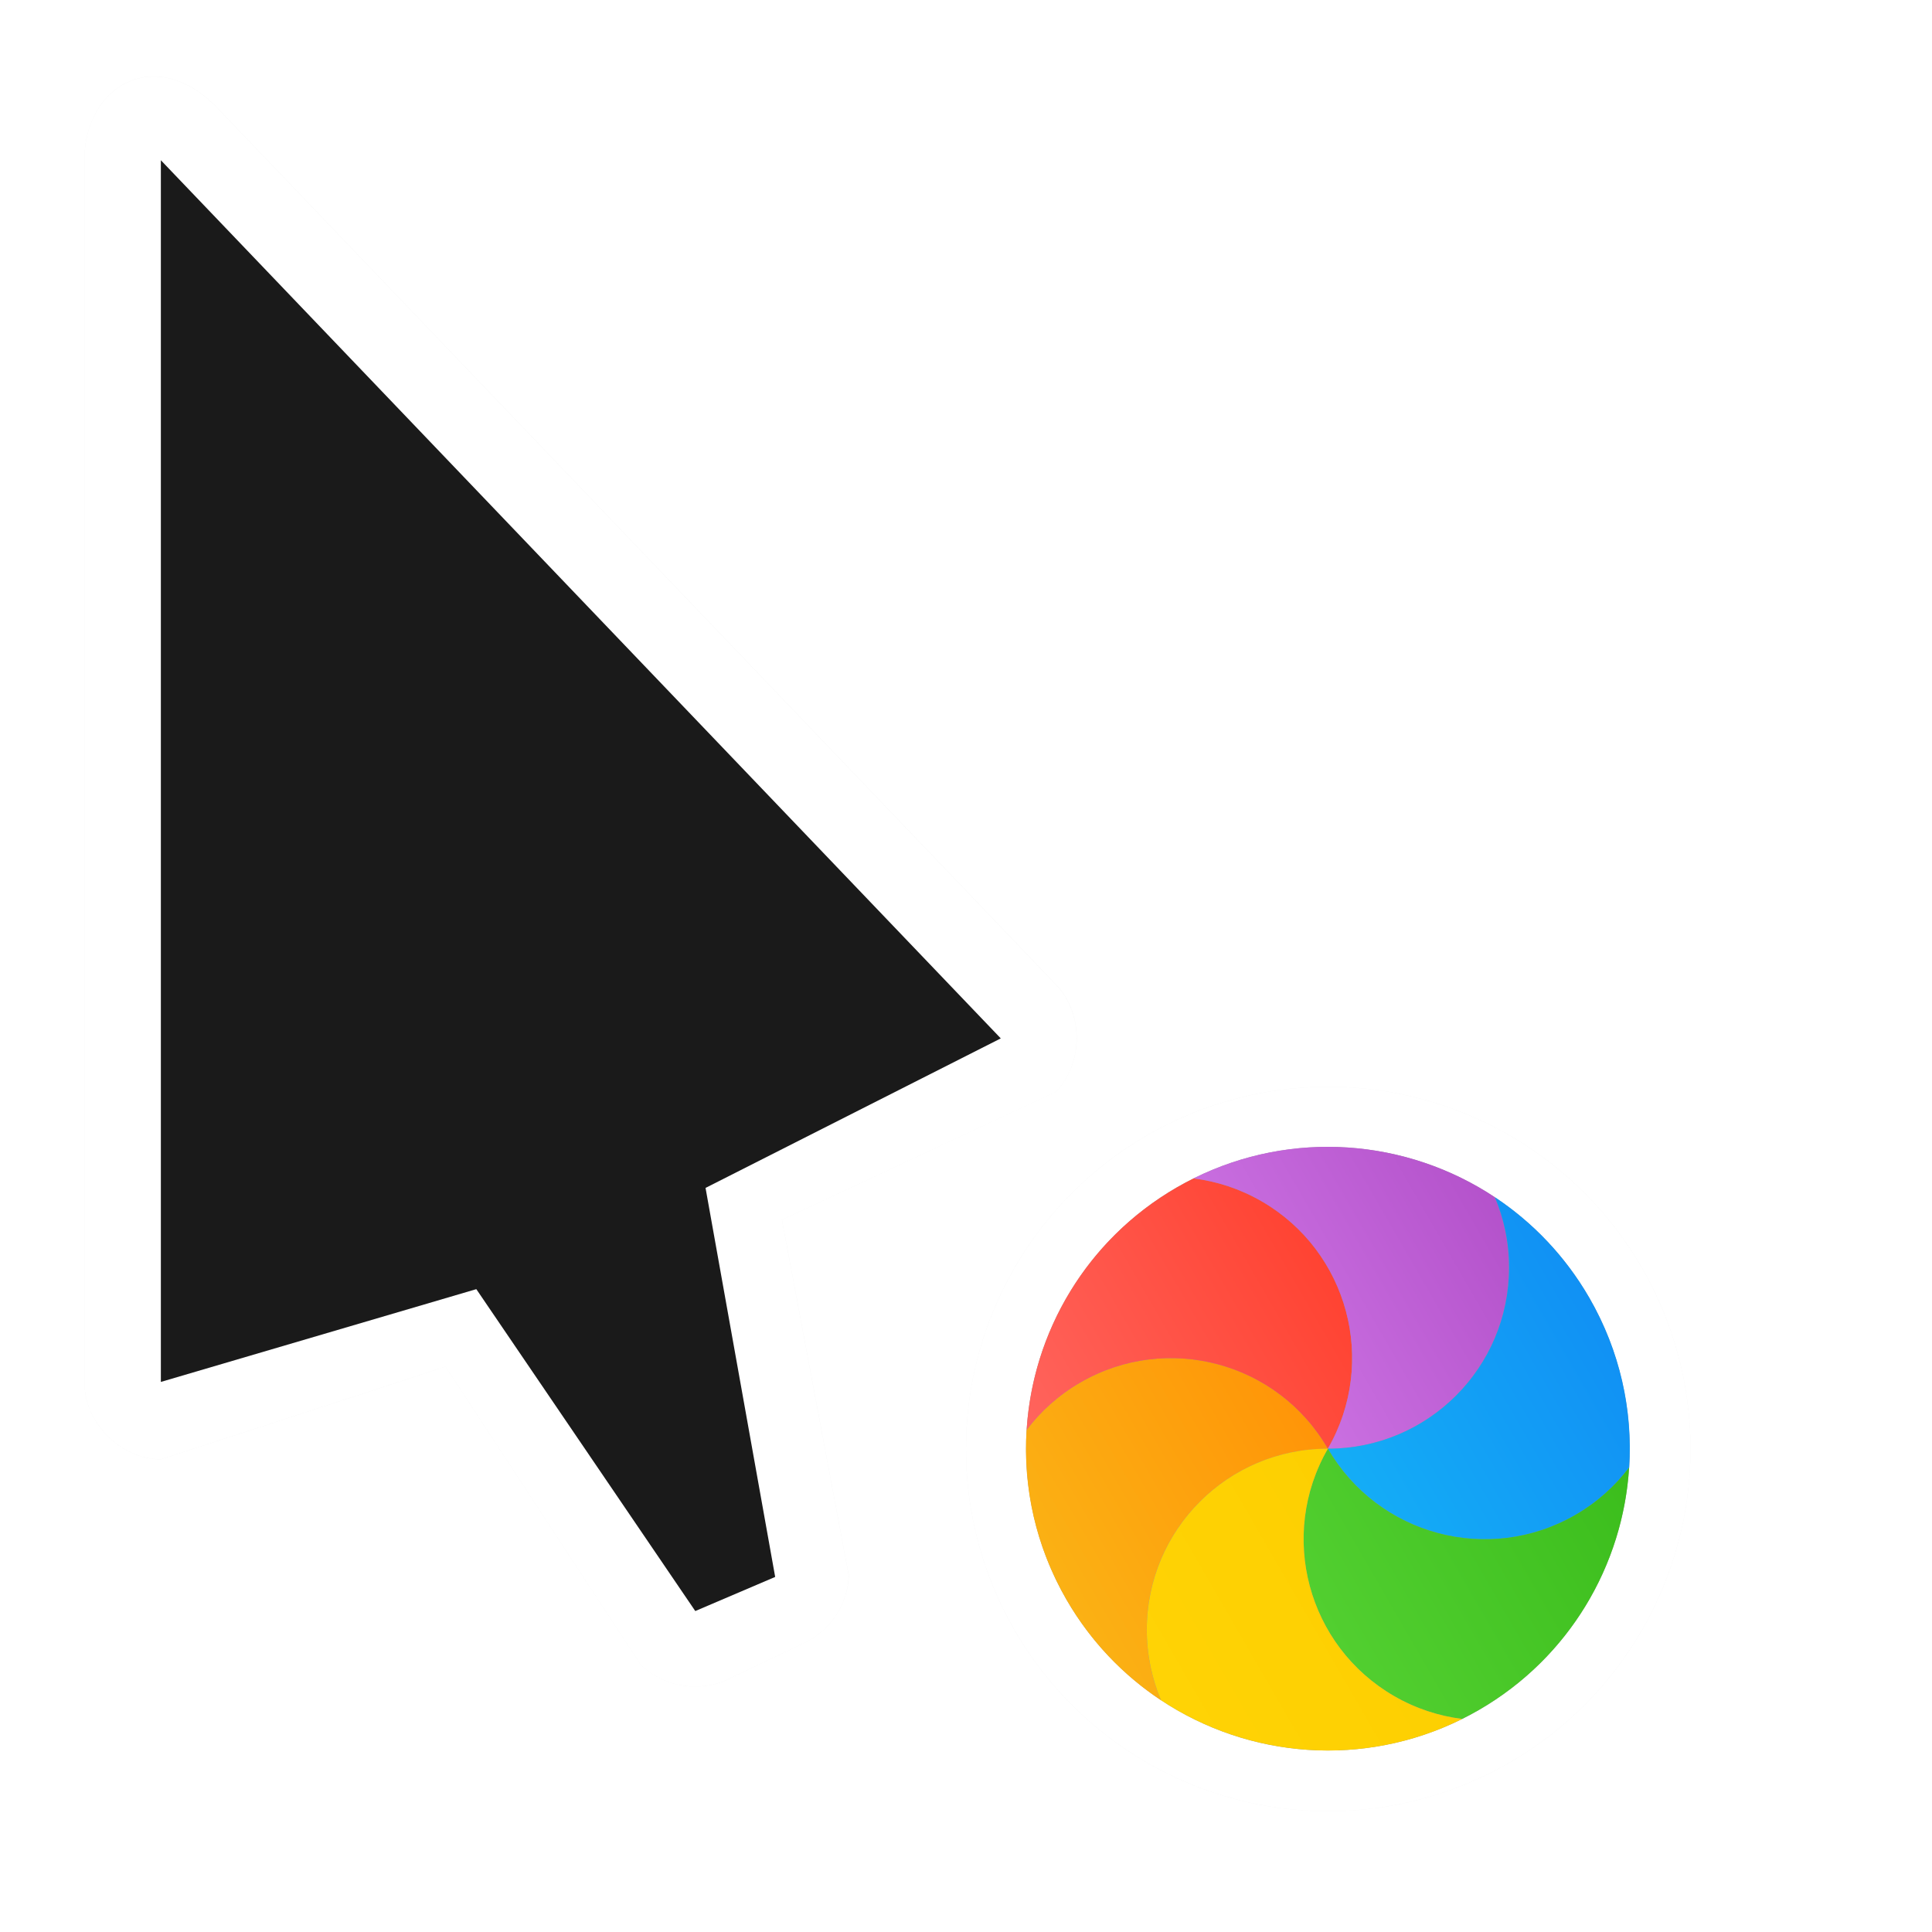 <?xml version="1.0" encoding="UTF-8" standalone="no"?>
<svg
   xmlns:dc="http://purl.org/dc/elements/1.1/"
   xmlns:cc="http://creativecommons.org/ns#"
   xmlns:rdf="http://www.w3.org/1999/02/22-rdf-syntax-ns#"
   xmlns:svg="http://www.w3.org/2000/svg"
   xmlns="http://www.w3.org/2000/svg"
   xmlns:xlink="http://www.w3.org/1999/xlink"
   xmlns:sodipodi="http://sodipodi.sourceforge.net/DTD/sodipodi-0.dtd"
   xmlns:inkscape="http://www.inkscape.org/namespaces/inkscape"
   height="24"
   viewBox="0 0 24 24"
   width="24"
   version="1.1"
   id="svg20"
   sodipodi:docname="progress-16.svg"
   inkscape:version="1.1-dev (580611a06a, 2020-02-22)"
   inkscape:export-filename="/home/keefer/Pictures/template.png"
   inkscape:export-xdpi="96"
   inkscape:export-ydpi="96">
  <defs
     id="defs24">
    <clipPath
       id="b-3">
      <path
         id="path5"
         d="m 374,811.363 v -16 l 11,11.5 -3.866,1.958 0.912,5.095 -1.046,0.447 -2.867,-4.215 z"
         inkscape:connector-curvature="0" />
    </clipPath>
    <linearGradient
       y2="17.893"
       y1="7.669"
       x2="17.871"
       x1="17.871"
       gradientUnits="userSpaceOnUse"
       gradientTransform="matrix(0.458,0,0,0.438,8.607,9.25)"
       id="a-5">
      <stop
         id="stop2"
         stop-color="#fbb114"
         offset="0" />
      <stop
         id="stop4"
         stop-color="#ff9508"
         offset="1" />
    </linearGradient>
    <linearGradient
       y2="19.256"
       y1="8.61"
       x2="23.954"
       x1="23.954"
       gradientUnits="userSpaceOnUse"
       gradientTransform="matrix(0.421,0,0,0.477,8.607,9.25)"
       id="b-6">
      <stop
         id="stop7"
         stop-color="#ff645d"
         offset="0" />
      <stop
         id="stop9"
         stop-color="#ff4332"
         offset="1" />
    </linearGradient>
    <linearGradient
       y2="29.033"
       y1="19.205"
       x2="20.127"
       x1="20.127"
       gradientUnits="userSpaceOnUse"
       gradientTransform="matrix(0.491,0,0,0.408,8.607,9.25)"
       id="c">
      <stop
         id="stop12"
         stop-color="#ca70e1"
         offset="0" />
      <stop
         id="stop14"
         stop-color="#b452cb"
         offset="1" />
    </linearGradient>
    <linearGradient
       y2="28.118"
       y1="17.893"
       x2="16.36"
       x1="16.36"
       gradientUnits="userSpaceOnUse"
       gradientTransform="matrix(0.458,0,0,0.438,8.607,9.25)"
       id="d">
      <stop
         id="stop17"
         stop-color="#14adf6"
         offset="0" />
      <stop
         id="stop19"
         stop-color="#1191f4"
         offset="1" />
    </linearGradient>
    <linearGradient
       y2="24.265"
       y1="13.619"
       x2="13.308"
       x1="13.308"
       gradientUnits="userSpaceOnUse"
       gradientTransform="matrix(0.421,0,0,0.477,8.607,9.25)"
       id="e">
      <stop
         id="stop22"
         stop-color="#52cf30"
         offset="0" />
      <stop
         id="stop24"
         stop-color="#3bbd1c"
         offset="1" />
    </linearGradient>
    <linearGradient
       y2="19.205"
       y1="9.377"
       x2="11.766"
       x1="11.766"
       gradientUnits="userSpaceOnUse"
       gradientTransform="matrix(0.491,0,0,0.408,8.607,9.25)"
       id="f">
      <stop
         id="stop27"
         stop-color="#ffd305"
         offset="0" />
      <stop
         id="stop29"
         stop-color="#fdcf01"
         offset="1" />
    </linearGradient>
    <linearGradient
       inkscape:collect="always"
       xlink:href="#a-5"
       id="linearGradient1106"
       gradientUnits="userSpaceOnUse"
       gradientTransform="matrix(0.458,0,0,0.438,8.607,9.25)"
       x1="17.871"
       y1="7.669"
       x2="17.871"
       y2="17.893" />
    <linearGradient
       inkscape:collect="always"
       xlink:href="#b-6"
       id="linearGradient1108"
       gradientUnits="userSpaceOnUse"
       gradientTransform="matrix(0.421,0,0,0.477,8.607,9.25)"
       x1="23.954"
       y1="8.61"
       x2="23.954"
       y2="19.256" />
    <linearGradient
       inkscape:collect="always"
       xlink:href="#c"
       id="linearGradient1110"
       gradientUnits="userSpaceOnUse"
       gradientTransform="matrix(0.491,0,0,0.408,8.607,9.25)"
       x1="20.127"
       y1="19.205"
       x2="20.127"
       y2="29.033" />
    <linearGradient
       inkscape:collect="always"
       xlink:href="#d"
       id="linearGradient1112"
       gradientUnits="userSpaceOnUse"
       gradientTransform="matrix(0.458,0,0,0.438,8.607,9.25)"
       x1="16.36"
       y1="17.893"
       x2="16.36"
       y2="28.118" />
    <linearGradient
       inkscape:collect="always"
       xlink:href="#e"
       id="linearGradient1114"
       gradientUnits="userSpaceOnUse"
       gradientTransform="matrix(0.421,0,0,0.477,8.607,9.25)"
       x1="13.308"
       y1="13.619"
       x2="13.308"
       y2="24.265" />
    <linearGradient
       inkscape:collect="always"
       xlink:href="#f"
       id="linearGradient1116"
       gradientUnits="userSpaceOnUse"
       gradientTransform="matrix(0.491,0,0,0.408,8.607,9.25)"
       x1="11.766"
       y1="9.377"
       x2="11.766"
       y2="19.205" />
    <filter
       inkscape:collect="always"
       style="color-interpolation-filters:sRGB"
       id="filter6112"
       x="-0.075"
       width="1.15"
       y="-0.069"
       height="1.139">
      <feGaussianBlur
         inkscape:collect="always"
         stdDeviation="0.623"
         id="feGaussianBlur6114" />
    </filter>
  </defs>
  <sodipodi:namedview
     pagecolor="#ffffff"
     bordercolor="#666666"
     borderopacity="1"
     objecttolerance="10"
     gridtolerance="10"
     guidetolerance="10"
     inkscape:pageopacity="0"
     inkscape:pageshadow="2"
     inkscape:window-width="1973"
     inkscape:window-height="1125"
     id="namedview22"
     showgrid="false"
     inkscape:pagecheckerboard="true"
     inkscape:zoom="7.1299935"
     inkscape:cx="-50.393304"
     inkscape:cy="27.612558"
     inkscape:window-x="67"
     inkscape:window-y="27"
     inkscape:window-maximized="1"
     inkscape:current-layer="svg20" />
  <filter
     id="a"
     color-interpolation-filters="sRGB"
     height="1.272"
     width="1.441"
     x="-.22"
     y="-.136">
    <feGaussianBlur
       stdDeviation=".905"
       id="feGaussianBlur2" />
  </filter>
  <filter
     id="b"
     color-interpolation-filters="sRGB"
     height="1.336"
     width="1.336"
     x="-.168"
     y="-.168">
    <feGaussianBlur
       stdDeviation=".7"
       id="feGaussianBlur5" />
  </filter>
  <path
     id="circle6108"
     style="fill:#000000;fill-rule:evenodd;stroke-width:0.409;fill-opacity:1;filter:url(#filter6112);opacity:0.2"
     d="M 21,18 A 4.5,4.5 0 0 1 16.5,22.5 4.5,4.5 0 0 1 12,18 4.5,4.5 0 0 1 16.5,13.5 4.5,4.5 0 0 1 21,18 M 1.999,17.167 V 1.99 L 12.433,12.898 8.765,14.755 9.631,19.588 8.639,20.012 5.919,16.014 Z M 1.05,2.002 V 17.179 c 4.75e-5,0.497 0.452,0.949 0.949,0.949 0,0 3.683,-1.195 3.535,-1.153 l 2.424,3.702 c 0.28,0.28 0.743,0.355 1.097,0.178 L 10.01,20.399 c 0.311,-0.151 0.525,-0.484 0.534,-0.83 L 9.714,15.153 13.115,13.562 c 0.347,-0.351 0.347,-0.983 0,-1.334 L 2.681,1.32 C 1.903,0.542 1.034,1.097 1.05,2.002 Z" />
  <g
     id="g1003"
     transform="matrix(1.25,0,0,1.25,-2.993,-0.507)">
    <path
       d="m 3.234,2.007 v 12.142 c 3.8e-5,0.397 0.362,0.759 0.759,0.759 0,0 2.946,-0.956 2.828,-0.922 l 1.939,2.962 c 0.224,0.224 0.594,0.284 0.877,0.142 l 0.765,-0.364 c 0.249,-0.121 0.42,-0.387 0.427,-0.664 l -0.664,-3.533 2.721,-1.272 c 0.277,-0.281 0.277,-0.787 0,-1.067 L 4.538,1.462 C 3.916,0.84 3.221,1.284 3.234,2.007 Z"
       fill="#ffffff"
       id="path12"
       inkscape:connector-curvature="0"
       style="stroke-width:0.759" />
    <path
       d="M 3.993,14.139 V 1.998 l 8.347,8.727 -2.934,1.486 0.692,3.866 -0.794,0.339 -2.176,-3.199 z"
       fill="#1a1a1a"
       id="path14"
       inkscape:connector-curvature="0"
       style="stroke-width:0.759" />
  </g>
  <circle
     cx="16.5"
     cy="18"
     fill="#ffffff"
     fill-rule="evenodd"
     r="4.5"
     stroke-width="0.409"
     id="circle18" />
  <g
     id="g966"
     transform="matrix(-0.441,-0.764,0.764,-0.441,5.537,-3.653)">
    <circle
       id="circle50"
       stroke-width="0.423"
       r="4.25"
       fill="#959595"
       cy="-1.51"
       cx="-27.465"
       style="fill-rule:evenodd" />
    <g
       id="g64"
       transform="matrix(0.949,0,0,0.949,-43.071,-17.726)"
       stroke-width="0.445"
       style="fill-rule:evenodd">
      <path
         id="path52"
         fill="url(#a)"
         d="m 18.921,13.355 c 0.136,0.321 0.211,0.674 0.211,1.045 0,1.484 -1.203,2.687 -2.687,2.687 0.742,-1.285 0.302,-2.929 -0.984,-3.671 -0.321,-0.185 -0.665,-0.297 -1.011,-0.34 0.601,-0.299 1.278,-0.468 1.995,-0.468 0.916,0 1.767,0.275 2.476,0.746 z"
         inkscape:connector-curvature="0"
         style="fill:url(#linearGradient1106)" />
      <path
         id="path54"
         fill="url(#b)"
         d="m 20.915,17.366 c -0.21,0.278 -0.478,0.519 -0.799,0.705 -1.285,0.742 -2.929,0.302 -3.671,-0.984 1.484,0 2.687,-1.203 2.687,-2.687 0,-0.371 -0.075,-0.724 -0.211,-1.045 1.207,0.802 2.002,2.174 2.002,3.732 0,0.094 -0.003,0.187 -0.009,0.279 z"
         inkscape:connector-curvature="0"
         style="fill:url(#linearGradient1108)" />
      <path
         id="path56"
         fill="url(#c)"
         d="m 18.44,21.098 c -0.346,-0.043 -0.69,-0.155 -1.011,-0.34 -1.285,-0.742 -1.726,-2.385 -0.984,-3.671 0.742,1.285 2.385,1.726 3.671,0.984 0.321,-0.185 0.589,-0.427 0.799,-0.705 -0.101,1.638 -1.081,3.037 -2.475,3.732 z"
         inkscape:connector-curvature="0"
         style="fill:url(#linearGradient1110)" />
      <path
         id="path58"
         fill="url(#d)"
         d="m 13.968,20.82 c -0.136,-0.321 -0.211,-0.674 -0.211,-1.045 0,-1.484 1.203,-2.687 2.687,-2.687 -0.742,1.285 -0.302,2.929 0.984,3.671 0.321,0.186 0.665,0.297 1.011,0.34 -0.601,0.299 -1.278,0.468 -1.995,0.468 -0.916,0 -1.767,-0.275 -2.476,-0.746 z"
         inkscape:connector-curvature="0"
         style="fill:url(#linearGradient1112)" />
      <path
         id="path60"
         fill="url(#e)"
         d="m 11.975,16.809 c 0.21,-0.278 0.478,-0.519 0.799,-0.705 1.285,-0.742 2.929,-0.302 3.671,0.984 -1.484,0 -2.687,1.203 -2.687,2.687 0,0.371 0.075,0.724 0.211,1.045 -1.207,-0.802 -2.002,-2.174 -2.002,-3.732 0,-0.094 0.003,-0.187 0.009,-0.279 z"
         inkscape:connector-curvature="0"
         style="fill:url(#linearGradient1114)" />
      <path
         id="path62"
         fill="url(#f)"
         d="m 14.45,13.077 c 0.346,0.043 0.69,0.155 1.011,0.34 1.285,0.742 1.726,2.385 0.984,3.671 -0.742,-1.285 -2.385,-1.726 -3.671,-0.984 -0.321,0.185 -0.589,0.427 -0.799,0.705 0.101,-1.638 1.081,-3.037 2.475,-3.732 z"
         inkscape:connector-curvature="0"
         style="fill:url(#linearGradient1116)" />
    </g>
  </g>
  <g
     transform="matrix(1.25,0,0,1.25,-2.993,-0.507)"
     id="g6106" />
</svg>
